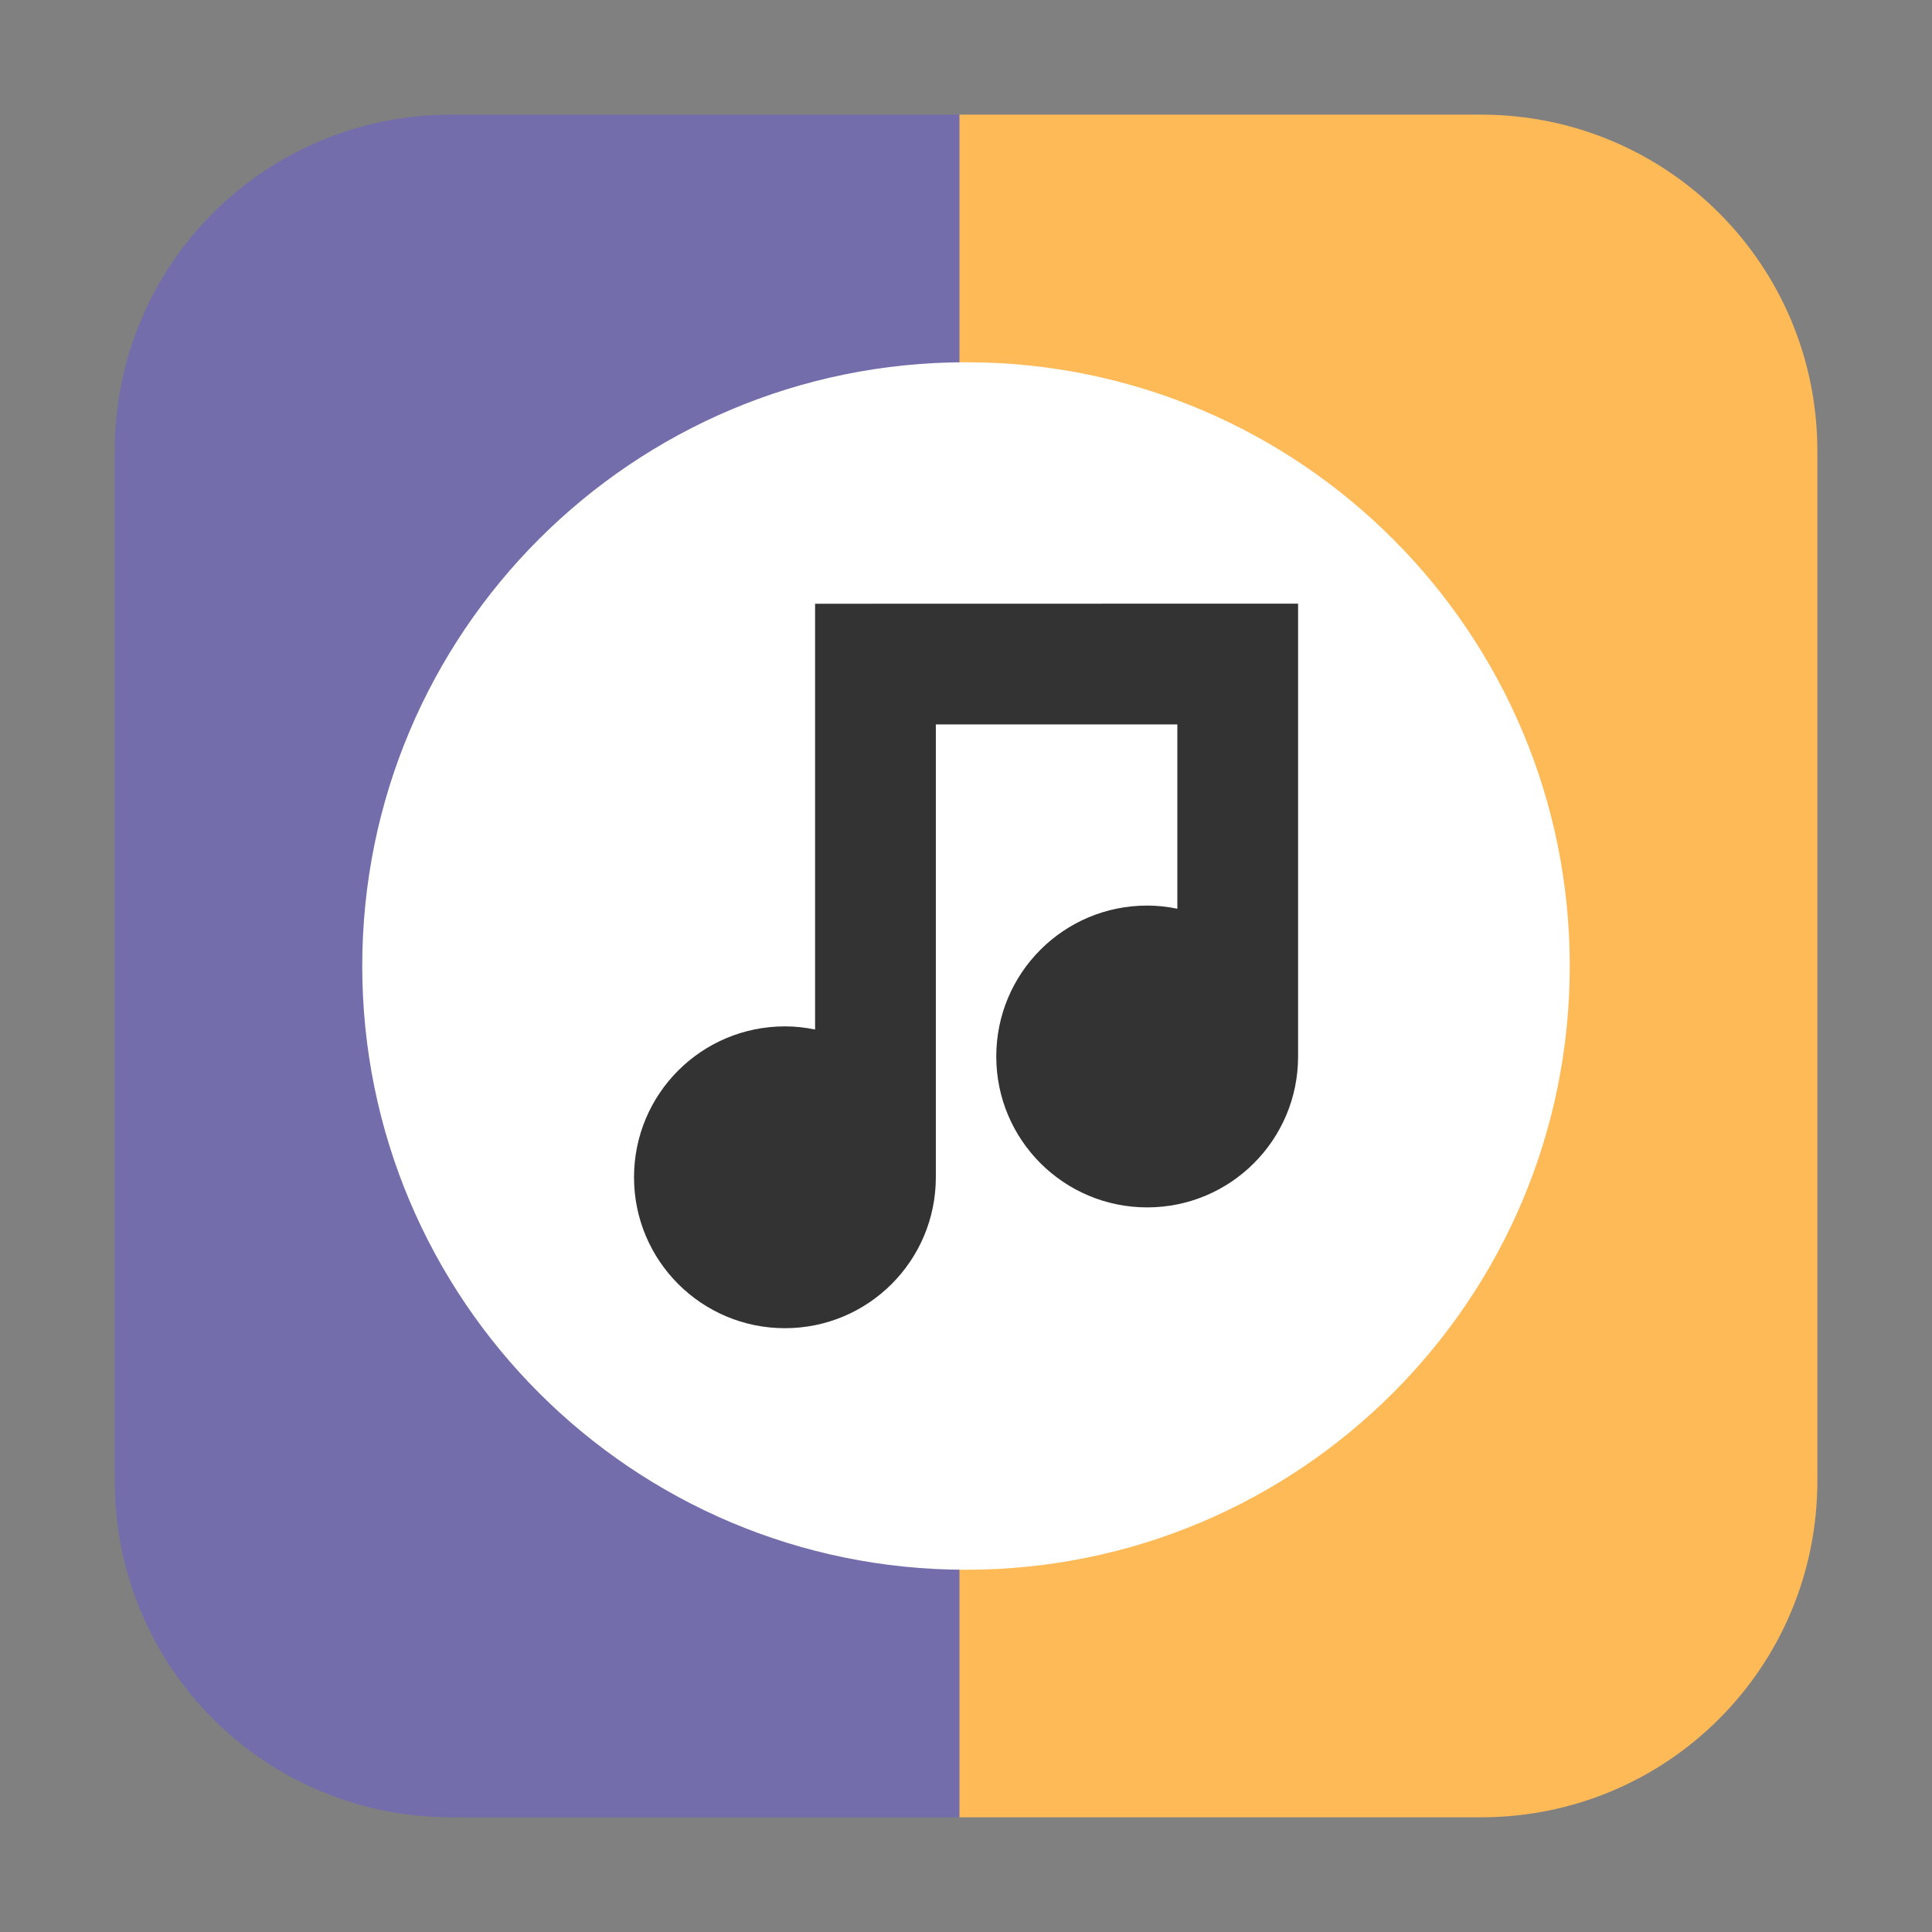 <svg height="36pt" viewBox="0 0 36 36" width="36pt" xmlns="http://www.w3.org/2000/svg"><rect x="0" y="0" width="36" height="36" fill="#808080" stroke="none"/><path d="m17.875 33.863h9.719c3.473 0 6.27-2.797 6.27-6.273v-19.184c0-3.473-2.797-6.27-6.27-6.27h-9.719zm0 0" fill="#ffba58" fill-rule="evenodd"/><path d="m17.875 33.863v-31.727h-9.465c-3.477 0-6.273 2.797-6.273 6.27v19.184c0 3.477 2.797 6.273 6.273 6.273zm0 0" fill="#736dab" fill-rule="evenodd"/><path d="m29.25 18c0 6.215-5.035 11.25-11.25 11.25s-11.25-5.035-11.25-11.25 5.035-11.25 11.25-11.25 11.25 5.035 11.25 11.25zm0 0" fill="#fff"/><path d="m15.188 11.25v7.934c-.184-.039-.375-.059-.562-.059-1.555 0-2.812 1.258-2.812 2.812s1.258 2.812 2.812 2.812 2.812-1.258 2.812-2.812v-8.438h4.5v3.434c-.184-.039-.375-.059-.562-.059-1.555 0-2.812 1.258-2.812 2.812s1.258 2.812 2.812 2.812 2.812-1.258 2.812-2.812v-8.438zm0 0" fill="#333"/></svg>